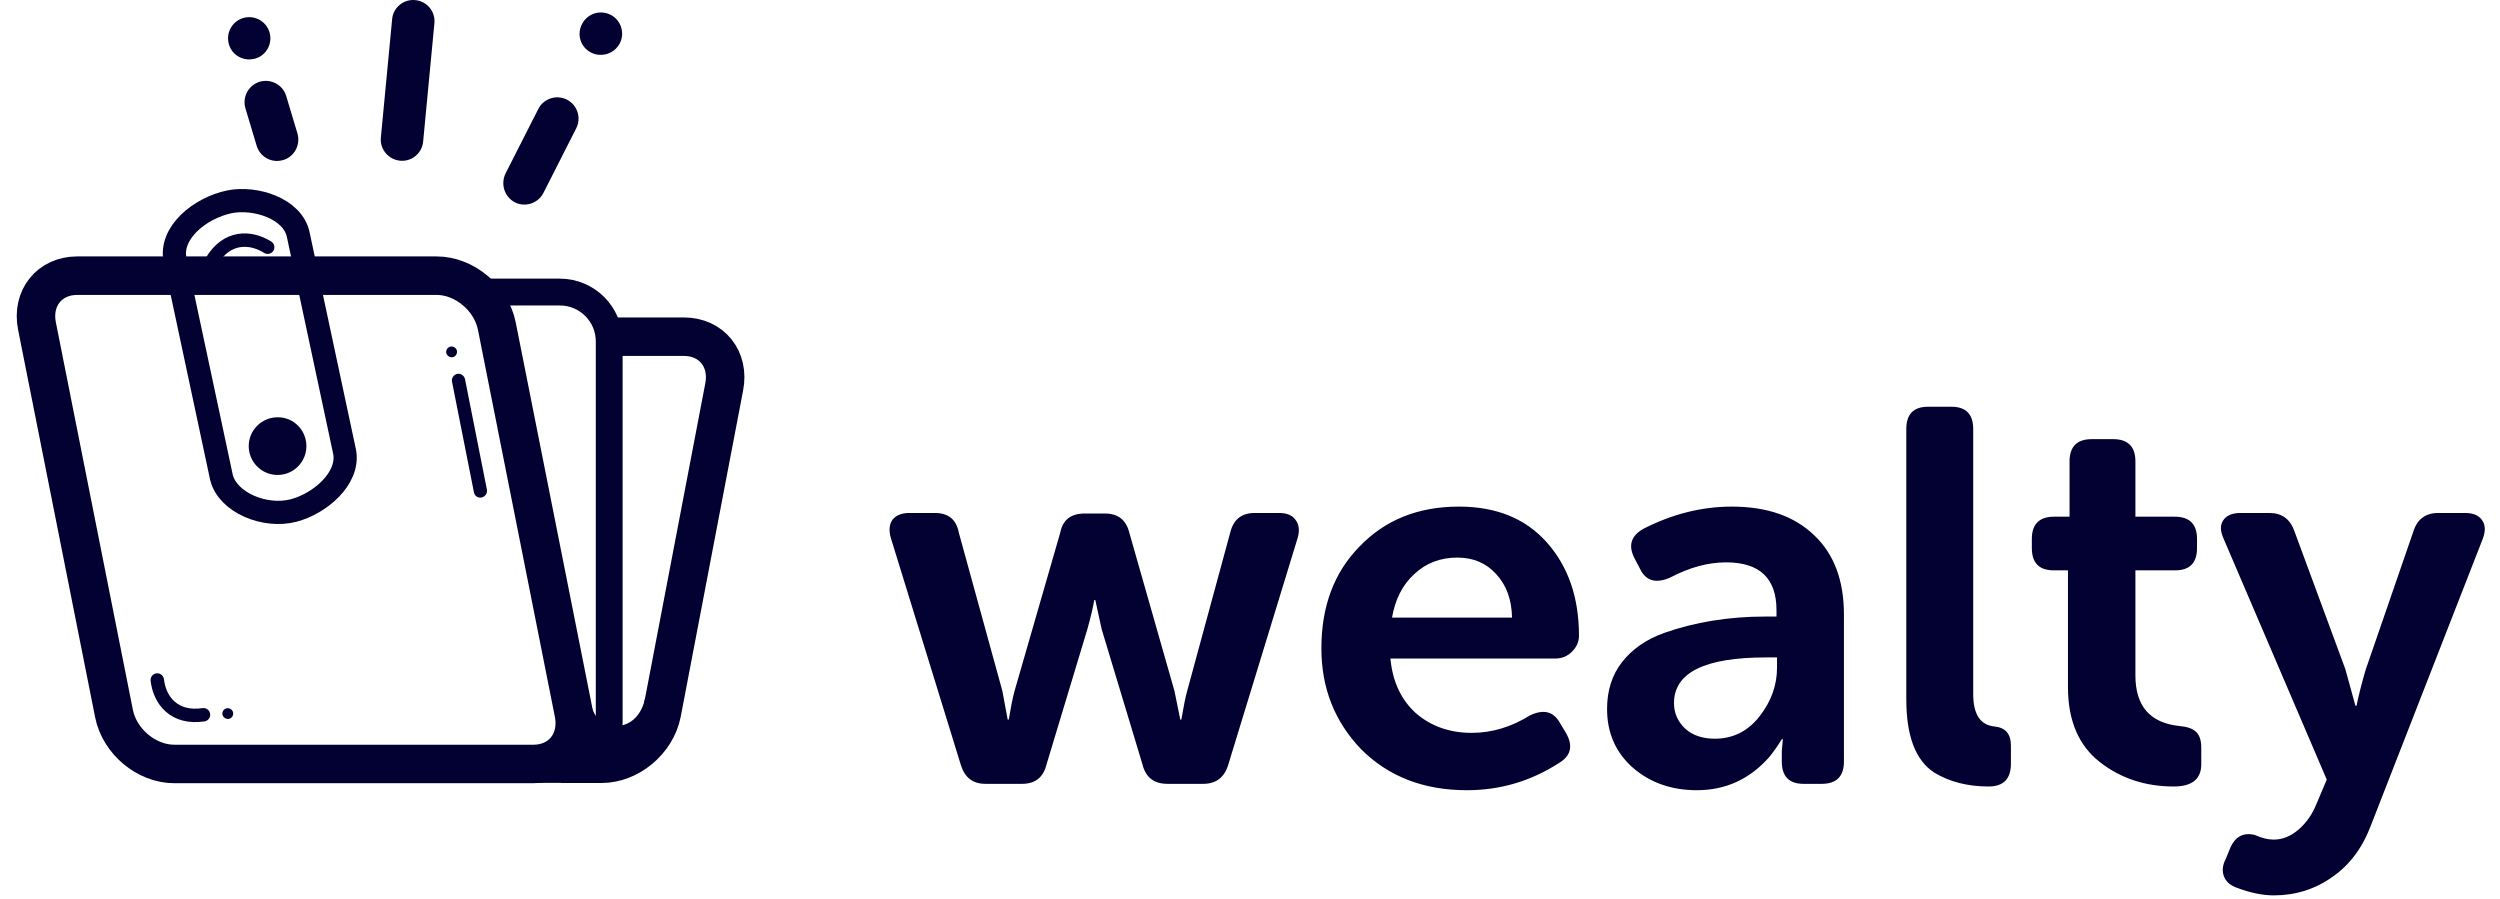<?xml version="1.0" encoding="UTF-8"?>
<svg width="139px" height="50px" viewBox="0 0 139 50" version="1.1" xmlns="http://www.w3.org/2000/svg" xmlns:xlink="http://www.w3.org/1999/xlink">
    <title>logo</title>
    <g id="Page-1" stroke="none" stroke-width="1" fill="none" fill-rule="evenodd">
        <g id="Desktop" transform="translate(-526, -116)">
            <g id="logo" transform="translate(528, 116)">
                <g id="Group" transform="translate(-0, 0)">
                    <path d="M29.171,42.465 L31.444,42.465 C32.993,42.465 34.486,41.213 34.794,39.664 L38.264,21.521 C38.572,19.972 37.572,18.72 36.024,18.72 L31.905,18.72" id="Path" stroke="#030131" stroke-width="2.14"></path>
                    <path d="M24.624,16.238 L29.127,16.238 C30.642,16.238 31.872,17.468 31.872,18.984 L31.872,40.158 C31.872,41.674 30.576,42.783 29.061,42.783 L13.685,42.783" id="Path" stroke="#030131" stroke-width="1.492"></path>
                    <path d="M27.666,42.476 L7.688,42.476 C6.14,42.476 4.646,41.224 4.339,39.675 L0.056,18.127 C-0.252,16.579 0.747,15.327 2.296,15.327 L22.273,15.327 C23.822,15.327 25.316,16.579 25.623,18.127 L29.906,39.675 C30.203,41.224 29.203,42.476 27.666,42.476 Z" id="Path" stroke="#030131" stroke-width="2.14"></path>
                    <path d="M10.764,11.219 C9.083,11.571 7.425,12.965 7.733,14.448 L10.313,26.54 C10.654,27.935 12.719,28.802 14.322,28.385 C15.783,28.001 17.408,26.617 17.167,25.156 L14.586,13.064 C14.289,11.582 12.18,10.934 10.764,11.219 Z" id="Path" stroke="#030131" stroke-width="1.29"></path>
                    <path d="M15.036,24.805 C15.036,25.694 14.311,26.408 13.433,26.408 C12.543,26.408 11.829,25.683 11.829,24.805 C11.829,23.915 12.554,23.201 13.433,23.201 C14.322,23.19 15.036,23.915 15.036,24.805 Z" id="Path" fill="#030131" fill-rule="nonzero"></path>
                    <path d="M20.242,8.935 C20.89,9.001 21.472,8.518 21.527,7.87 L22.153,1.291 C22.219,0.643 21.735,0.061 21.087,0.006 C20.439,-0.06 19.857,0.423 19.802,1.071 L19.176,7.65 C19.111,8.298 19.594,8.869 20.242,8.935 Z" id="Path" fill="#030131" fill-rule="nonzero"></path>
                    <path d="M11.763,3.301 C11.917,3.312 12.081,3.29 12.235,3.246 C12.85,3.037 13.18,2.367 12.971,1.752 C12.762,1.137 12.092,0.808 11.477,1.016 C10.862,1.225 10.533,1.895 10.742,2.51 C10.884,2.96 11.302,3.268 11.763,3.301 Z" id="Path" fill="#030131" fill-rule="nonzero"></path>
                    <path d="M10.643,39.972 C10.687,39.972 10.72,39.972 10.764,39.961 C10.917,39.906 11.005,39.73 10.95,39.576 C10.895,39.423 10.72,39.335 10.566,39.39 C10.412,39.445 10.324,39.62 10.379,39.774 C10.423,39.884 10.522,39.961 10.643,39.972 Z" id="Path" fill="#030131" fill-rule="nonzero"></path>
                    <path d="M24.777,27.66 C24.975,27.616 25.107,27.43 25.074,27.232 L23.855,21.082 C23.811,20.884 23.624,20.752 23.426,20.785 C23.229,20.829 23.097,21.016 23.13,21.213 L24.349,27.364 C24.382,27.572 24.569,27.704 24.777,27.66 Z" id="Path" fill="#030131" fill-rule="nonzero"></path>
                    <path d="M23.086,19.863 C23.13,19.863 23.163,19.863 23.207,19.852 C23.361,19.797 23.449,19.621 23.394,19.467 C23.339,19.313 23.163,19.226 23.009,19.281 C22.856,19.335 22.768,19.511 22.823,19.665 C22.867,19.775 22.976,19.852 23.086,19.863 Z" id="Path" fill="#030131" fill-rule="nonzero"></path>
                    <path d="M11.653,6.046 L12.279,8.133 C12.433,8.605 12.85,8.913 13.312,8.946 C13.465,8.957 13.619,8.935 13.773,8.891 C14.388,8.693 14.728,8.023 14.531,7.397 L13.905,5.311 C13.707,4.696 13.037,4.355 12.411,4.553 C11.796,4.761 11.455,5.42 11.653,6.046 Z" id="Path" fill="#030131" fill-rule="nonzero"></path>
                    <path d="M30.851,2.916 C30.994,2.993 31.147,3.037 31.312,3.048 C31.773,3.081 32.224,2.851 32.454,2.422 C32.762,1.84 32.531,1.126 31.96,0.83 C31.378,0.522 30.664,0.753 30.368,1.324 C30.049,1.906 30.28,2.62 30.851,2.916 Z" id="Path" fill="#030131" fill-rule="nonzero"></path>
                    <path d="M26.634,11.252 C26.776,11.329 26.93,11.362 27.073,11.373 C27.534,11.406 27.995,11.164 28.215,10.725 L30.038,7.134 C30.335,6.552 30.104,5.838 29.522,5.541 C28.94,5.245 28.226,5.475 27.93,6.057 L26.106,9.649 C25.821,10.242 26.052,10.956 26.634,11.252 Z" id="Path" fill="#030131" fill-rule="nonzero"></path>
                    <path d="M30.675,38.116 C30.675,38.116 30.686,40.378 32.158,40.378 C33.684,40.378 33.882,38.742 33.882,38.742 L34.695,41.07 L32.915,42.849 L30.192,42.717 L30.675,38.116 Z" id="Path" fill="#030131" fill-rule="nonzero"></path>
                    <path d="M6.744,37.808 C6.876,38.939 7.677,39.983 9.314,39.741" id="Path" stroke="#030131" stroke-width="0.746" stroke-linecap="round"></path>
                    <path d="M12.883,13.745 C11.917,13.141 10.61,13.108 9.764,14.525" id="Path" stroke="#030131" stroke-width="0.746" stroke-linecap="round"></path>
                </g>
                <path d="M51.428,42.548 L47.53,29.909 C47.412,29.496 47.441,29.161 47.618,28.905 C47.815,28.649 48.13,28.521 48.563,28.521 L49.981,28.521 C50.729,28.521 51.172,28.885 51.31,29.614 L53.731,38.414 L54.027,40.009 L54.086,40.009 C54.204,39.3 54.312,38.768 54.41,38.414 L56.95,29.614 C57.088,28.905 57.541,28.551 58.309,28.551 L59.431,28.551 C60.159,28.551 60.612,28.905 60.789,29.614 L63.299,38.414 L63.624,40.009 L63.683,40.009 C63.801,39.3 63.909,38.768 64.008,38.414 L66.4,29.614 C66.577,28.885 67.03,28.521 67.758,28.521 L69.117,28.521 C69.55,28.521 69.855,28.649 70.032,28.905 C70.229,29.161 70.268,29.496 70.15,29.909 L66.282,42.548 C66.065,43.237 65.603,43.582 64.894,43.582 L62.915,43.582 C62.167,43.582 61.705,43.227 61.527,42.519 L59.254,34.988 L58.899,33.364 L58.84,33.364 C58.781,33.738 58.653,34.28 58.456,34.988 L56.182,42.519 C56.005,43.227 55.552,43.582 54.824,43.582 L52.786,43.582 C52.097,43.582 51.644,43.237 51.428,42.548 Z M71.469,36.051 C71.469,33.709 72.177,31.819 73.595,30.382 C75.012,28.905 76.853,28.167 79.117,28.167 C81.204,28.167 82.838,28.836 84.019,30.175 C85.2,31.514 85.791,33.236 85.791,35.343 C85.791,35.677 85.663,35.973 85.407,36.229 C85.151,36.485 84.846,36.613 84.491,36.613 L75.307,36.613 C75.426,37.892 75.898,38.906 76.725,39.654 C77.571,40.383 78.605,40.747 79.826,40.747 C80.948,40.747 82.031,40.422 83.074,39.772 C83.822,39.418 84.373,39.556 84.728,40.186 L85.082,40.776 C85.476,41.485 85.338,42.036 84.669,42.43 C83.113,43.434 81.41,43.936 79.56,43.936 C77.158,43.936 75.199,43.178 73.683,41.662 C72.207,40.127 71.469,38.256 71.469,36.051 Z M75.396,34.339 L82.07,34.339 C82.05,33.335 81.755,32.527 81.184,31.917 C80.633,31.307 79.914,31.002 79.028,31.002 C78.083,31.002 77.286,31.307 76.636,31.917 C75.987,32.508 75.573,33.315 75.396,34.339 Z M87.353,39.418 C87.353,38.394 87.629,37.528 88.18,36.819 C88.751,36.091 89.528,35.549 90.513,35.195 C92.245,34.585 94.125,34.28 96.153,34.28 L96.773,34.28 L96.773,33.925 C96.773,32.153 95.838,31.267 93.968,31.267 C92.964,31.267 91.92,31.553 90.838,32.124 C90.05,32.459 89.499,32.291 89.184,31.622 L88.889,31.061 C88.514,30.352 88.672,29.801 89.361,29.407 C90.975,28.58 92.619,28.167 94.293,28.167 C96.242,28.167 97.767,28.698 98.87,29.761 C99.972,30.805 100.523,32.272 100.523,34.161 L100.523,42.341 C100.523,43.168 100.11,43.582 99.283,43.582 L98.279,43.582 C97.472,43.582 97.068,43.168 97.068,42.341 L97.068,41.751 L97.128,41.101 L97.068,41.101 C96.852,41.456 96.616,41.79 96.36,42.105 C95.277,43.326 93.938,43.936 92.344,43.936 C90.946,43.936 89.765,43.523 88.8,42.696 C87.835,41.849 87.353,40.757 87.353,39.418 Z M91.074,39.093 C91.074,39.644 91.281,40.117 91.694,40.511 C92.107,40.885 92.659,41.072 93.348,41.072 C94.352,41.072 95.179,40.658 95.828,39.831 C96.478,39.004 96.803,38.099 96.803,37.115 L96.803,36.553 L96.183,36.553 C92.777,36.553 91.074,37.4 91.074,39.093 Z M103.99,38.886 L103.99,23.855 C103.99,23.028 104.393,22.615 105.2,22.615 L106.5,22.615 C107.307,22.615 107.711,23.028 107.711,23.855 L107.711,38.591 C107.711,39.713 108.104,40.314 108.892,40.392 C109.502,40.451 109.807,40.806 109.807,41.456 L109.807,42.46 C109.807,43.306 109.394,43.729 108.567,43.729 C107.405,43.729 106.401,43.473 105.555,42.962 C104.511,42.292 103.99,40.934 103.99,38.886 Z M112.979,38.207 L112.979,31.71 L112.181,31.71 C111.374,31.71 110.97,31.297 110.97,30.47 L110.97,29.968 C110.97,29.141 111.384,28.728 112.211,28.728 L113.067,28.728 L113.067,25.657 C113.067,24.83 113.481,24.416 114.307,24.416 L115.489,24.416 C116.315,24.416 116.729,24.83 116.729,25.657 L116.729,28.728 L118.914,28.728 C119.741,28.728 120.154,29.141 120.154,29.968 L120.154,30.47 C120.154,31.297 119.751,31.71 118.944,31.71 L116.729,31.71 L116.729,37.557 C116.729,39.251 117.536,40.186 119.15,40.363 C119.603,40.402 119.918,40.511 120.095,40.688 C120.292,40.865 120.391,41.16 120.391,41.574 L120.391,42.489 C120.391,43.316 119.879,43.729 118.855,43.729 C117.28,43.729 115.912,43.277 114.75,42.371 C113.569,41.446 112.979,40.058 112.979,38.207 Z M121.757,47.746 L122.022,47.096 C122.298,46.505 122.741,46.279 123.351,46.417 C123.745,46.594 124.099,46.682 124.414,46.682 C124.907,46.682 125.369,46.495 125.802,46.121 C126.236,45.747 126.57,45.265 126.806,44.674 L127.368,43.345 L121.639,29.968 C121.442,29.535 121.432,29.191 121.609,28.935 C121.786,28.659 122.111,28.521 122.584,28.521 L124.178,28.521 C124.867,28.521 125.33,28.856 125.566,29.525 L128.401,37.203 L128.962,39.241 L129.021,39.241 C129.139,38.67 129.307,38.01 129.523,37.262 L132.181,29.555 C132.398,28.866 132.86,28.521 133.569,28.521 L135.045,28.521 C135.498,28.521 135.813,28.649 135.99,28.905 C136.187,29.161 136.207,29.506 136.049,29.939 L129.848,45.826 C129.376,47.106 128.657,48.08 127.692,48.75 C126.728,49.439 125.635,49.783 124.414,49.783 C123.784,49.783 123.086,49.635 122.318,49.34 C121.963,49.202 121.737,48.986 121.639,48.691 C121.54,48.395 121.58,48.08 121.757,47.746 Z" id="Shape" fill="#030131" fill-rule="nonzero"></path>
            </g>
        </g>
    </g>
</svg>